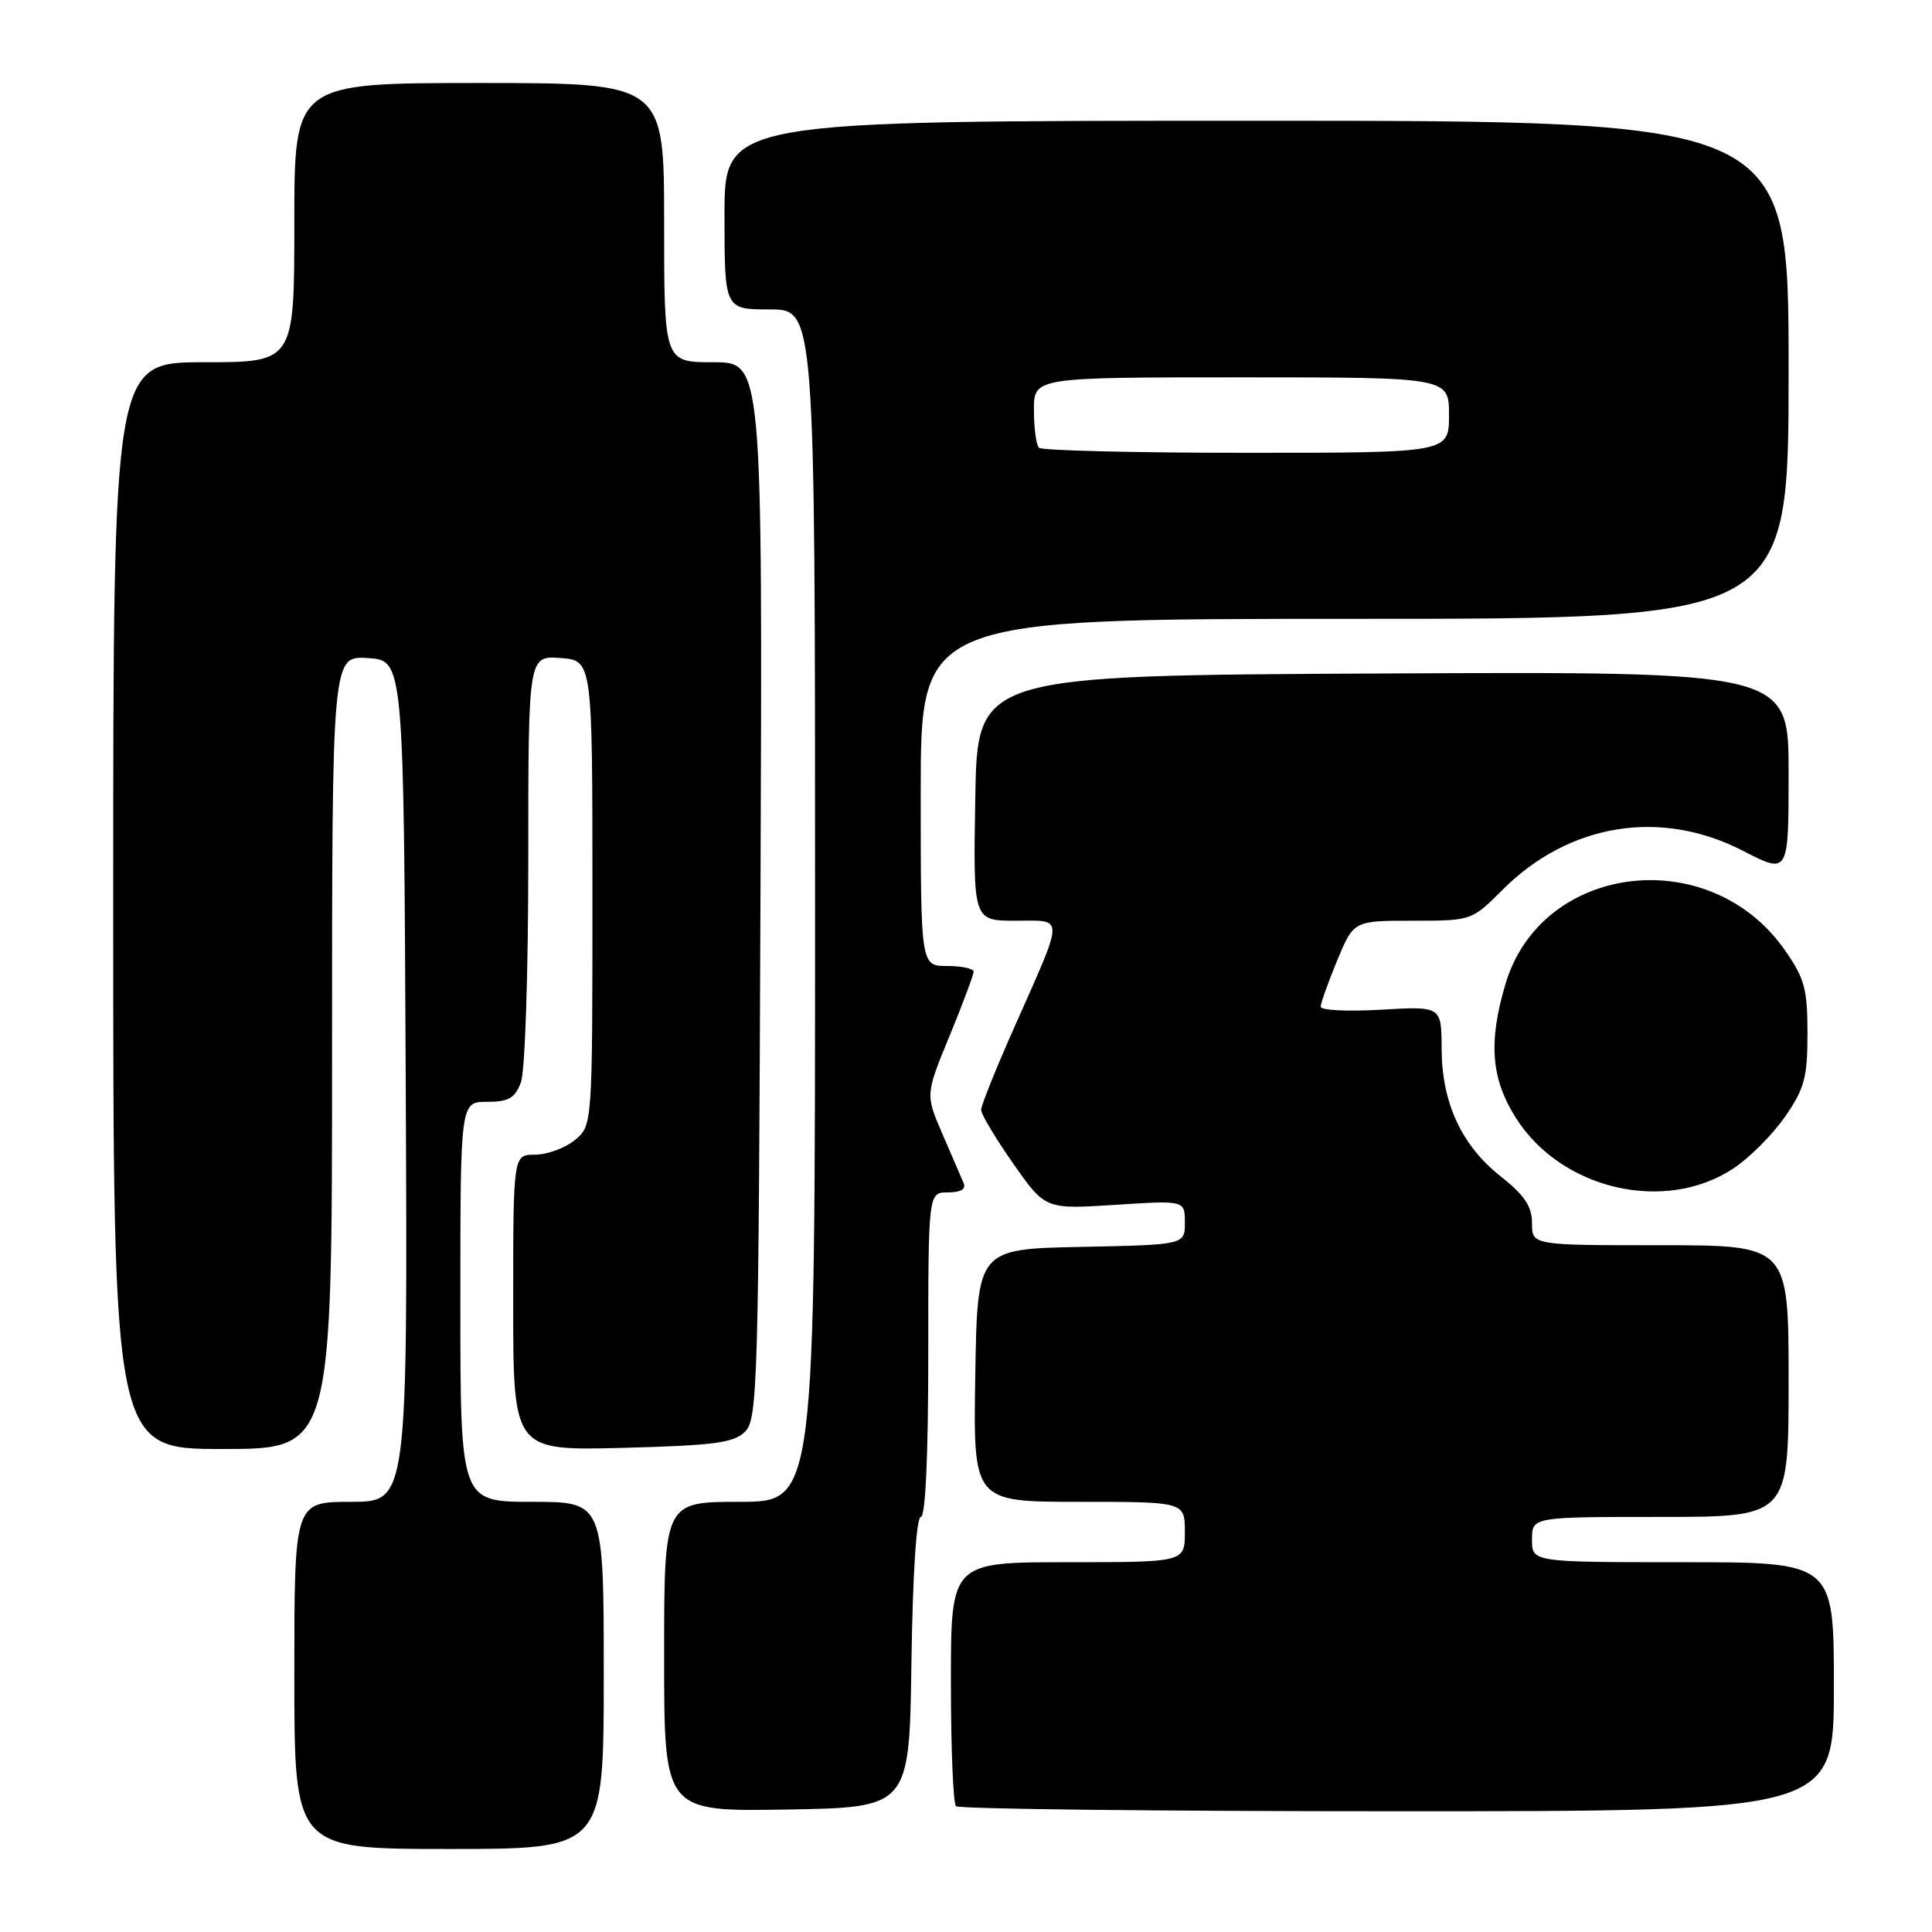 <?xml version="1.0" encoding="UTF-8" standalone="no"?>
<!DOCTYPE svg PUBLIC "-//W3C//DTD SVG 1.1//EN" "http://www.w3.org/Graphics/SVG/1.1/DTD/svg11.dtd" >
<svg xmlns="http://www.w3.org/2000/svg" xmlns:xlink="http://www.w3.org/1999/xlink" version="1.1" viewBox="0 0 256 256">
 <g >
 <path fill="currentColor"
d=" M 80.00 222.00 C 80.00 199.00 80.00 199.00 70.50 199.00 C 61.00 199.00 61.00 199.00 61.00 172.50 C 61.00 146.00 61.00 146.00 64.52 146.00 C 67.39 146.00 68.23 145.52 69.02 143.43 C 69.57 142.00 70.00 129.00 70.00 113.88 C 70.00 86.89 70.00 86.89 74.25 87.19 C 78.50 87.50 78.50 87.50 78.50 118.34 C 78.50 149.18 78.50 149.18 76.14 151.09 C 74.84 152.14 72.48 153.00 70.89 153.00 C 68.00 153.00 68.00 153.00 68.00 172.61 C 68.00 192.22 68.00 192.22 82.48 191.85 C 94.68 191.53 97.23 191.19 98.73 189.70 C 100.39 188.04 100.52 183.39 100.77 117.96 C 101.04 48.00 101.04 48.00 94.52 48.00 C 88.00 48.00 88.00 48.00 88.00 29.50 C 88.00 11.00 88.00 11.00 63.50 11.00 C 39.00 11.00 39.00 11.00 39.00 29.50 C 39.00 48.00 39.00 48.00 27.00 48.00 C 15.00 48.00 15.00 48.00 15.00 120.00 C 15.00 192.00 15.00 192.00 29.50 192.00 C 44.00 192.00 44.00 192.00 44.00 139.45 C 44.00 86.89 44.00 86.89 48.75 87.20 C 53.50 87.50 53.50 87.50 53.76 143.25 C 54.02 199.00 54.02 199.00 46.51 199.00 C 39.00 199.00 39.00 199.00 39.00 222.00 C 39.00 245.00 39.00 245.00 59.50 245.00 C 80.00 245.00 80.00 245.00 80.00 222.00 Z  M 120.77 220.25 C 120.94 208.55 121.43 201.00 122.02 201.00 C 122.63 201.00 123.00 192.85 123.00 179.50 C 123.00 158.00 123.00 158.00 125.61 158.00 C 127.31 158.00 128.03 157.57 127.68 156.75 C 127.39 156.06 126.13 153.15 124.88 150.27 C 122.62 145.04 122.62 145.04 125.82 137.27 C 127.58 133.00 129.01 129.16 129.01 128.75 C 129.00 128.34 127.42 128.00 125.50 128.00 C 122.00 128.00 122.00 128.00 122.00 105.00 C 122.00 82.00 122.00 82.00 179.50 82.00 C 237.00 82.00 237.00 82.00 237.00 49.00 C 237.00 16.00 237.00 16.00 166.50 16.00 C 96.00 16.00 96.00 16.00 96.00 28.50 C 96.00 41.00 96.00 41.00 102.00 41.00 C 108.00 41.00 108.00 41.00 108.00 120.00 C 108.00 199.00 108.00 199.00 98.00 199.00 C 88.00 199.00 88.00 199.00 88.00 219.52 C 88.00 240.05 88.00 240.05 104.25 239.77 C 120.50 239.50 120.50 239.50 120.77 220.25 Z  M 243.00 223.50 C 243.00 207.00 243.00 207.00 223.00 207.00 C 203.00 207.00 203.00 207.00 203.00 204.00 C 203.00 201.00 203.00 201.00 220.00 201.00 C 237.00 201.00 237.00 201.00 237.00 183.00 C 237.00 165.00 237.00 165.00 220.00 165.00 C 203.00 165.00 203.00 165.00 203.00 162.08 C 203.00 159.86 202.02 158.39 198.87 155.89 C 193.64 151.76 191.05 146.14 191.02 138.92 C 191.00 133.33 191.00 133.33 183.00 133.79 C 178.60 134.05 175.00 133.87 175.00 133.40 C 175.00 132.93 175.98 130.17 177.18 127.27 C 179.37 122.00 179.37 122.00 187.18 122.00 C 195.00 122.00 195.00 122.00 199.10 117.90 C 207.92 109.08 220.05 107.12 230.96 112.74 C 237.00 115.86 237.00 115.86 237.00 102.42 C 237.00 88.98 237.00 88.98 183.25 89.24 C 129.50 89.50 129.50 89.50 129.23 105.75 C 128.95 122.00 128.95 122.00 134.54 122.00 C 141.11 122.00 141.12 120.96 134.41 136.10 C 131.98 141.57 130.00 146.50 130.00 147.07 C 130.00 147.63 131.91 150.83 134.25 154.17 C 138.50 160.24 138.50 160.24 147.75 159.65 C 157.00 159.05 157.00 159.05 157.00 162.00 C 157.00 164.94 157.00 164.94 143.25 165.22 C 129.50 165.50 129.50 165.50 129.23 182.25 C 128.95 199.00 128.95 199.00 142.98 199.00 C 157.00 199.00 157.00 199.00 157.00 203.00 C 157.00 207.00 157.00 207.00 141.50 207.00 C 126.00 207.00 126.00 207.00 126.00 222.83 C 126.00 231.54 126.30 238.97 126.67 239.33 C 127.03 239.70 153.36 240.00 185.17 240.00 C 243.00 240.00 243.00 240.00 243.00 223.50 Z  M 229.68 154.83 C 231.80 153.43 234.88 150.34 236.52 147.98 C 239.11 144.24 239.50 142.78 239.50 136.92 C 239.50 131.02 239.12 129.63 236.46 125.84 C 226.49 111.64 204.23 114.38 199.48 130.39 C 197.19 138.11 197.57 142.93 200.88 148.16 C 206.90 157.64 220.63 160.82 229.68 154.83 Z  M 137.67 59.33 C 137.30 58.97 137.00 56.72 137.00 54.33 C 137.00 50.00 137.00 50.00 164.50 50.00 C 192.00 50.00 192.00 50.00 192.00 55.00 C 192.00 60.00 192.00 60.00 165.17 60.00 C 150.41 60.00 138.03 59.70 137.67 59.33 Z "/>
</g>
</svg>